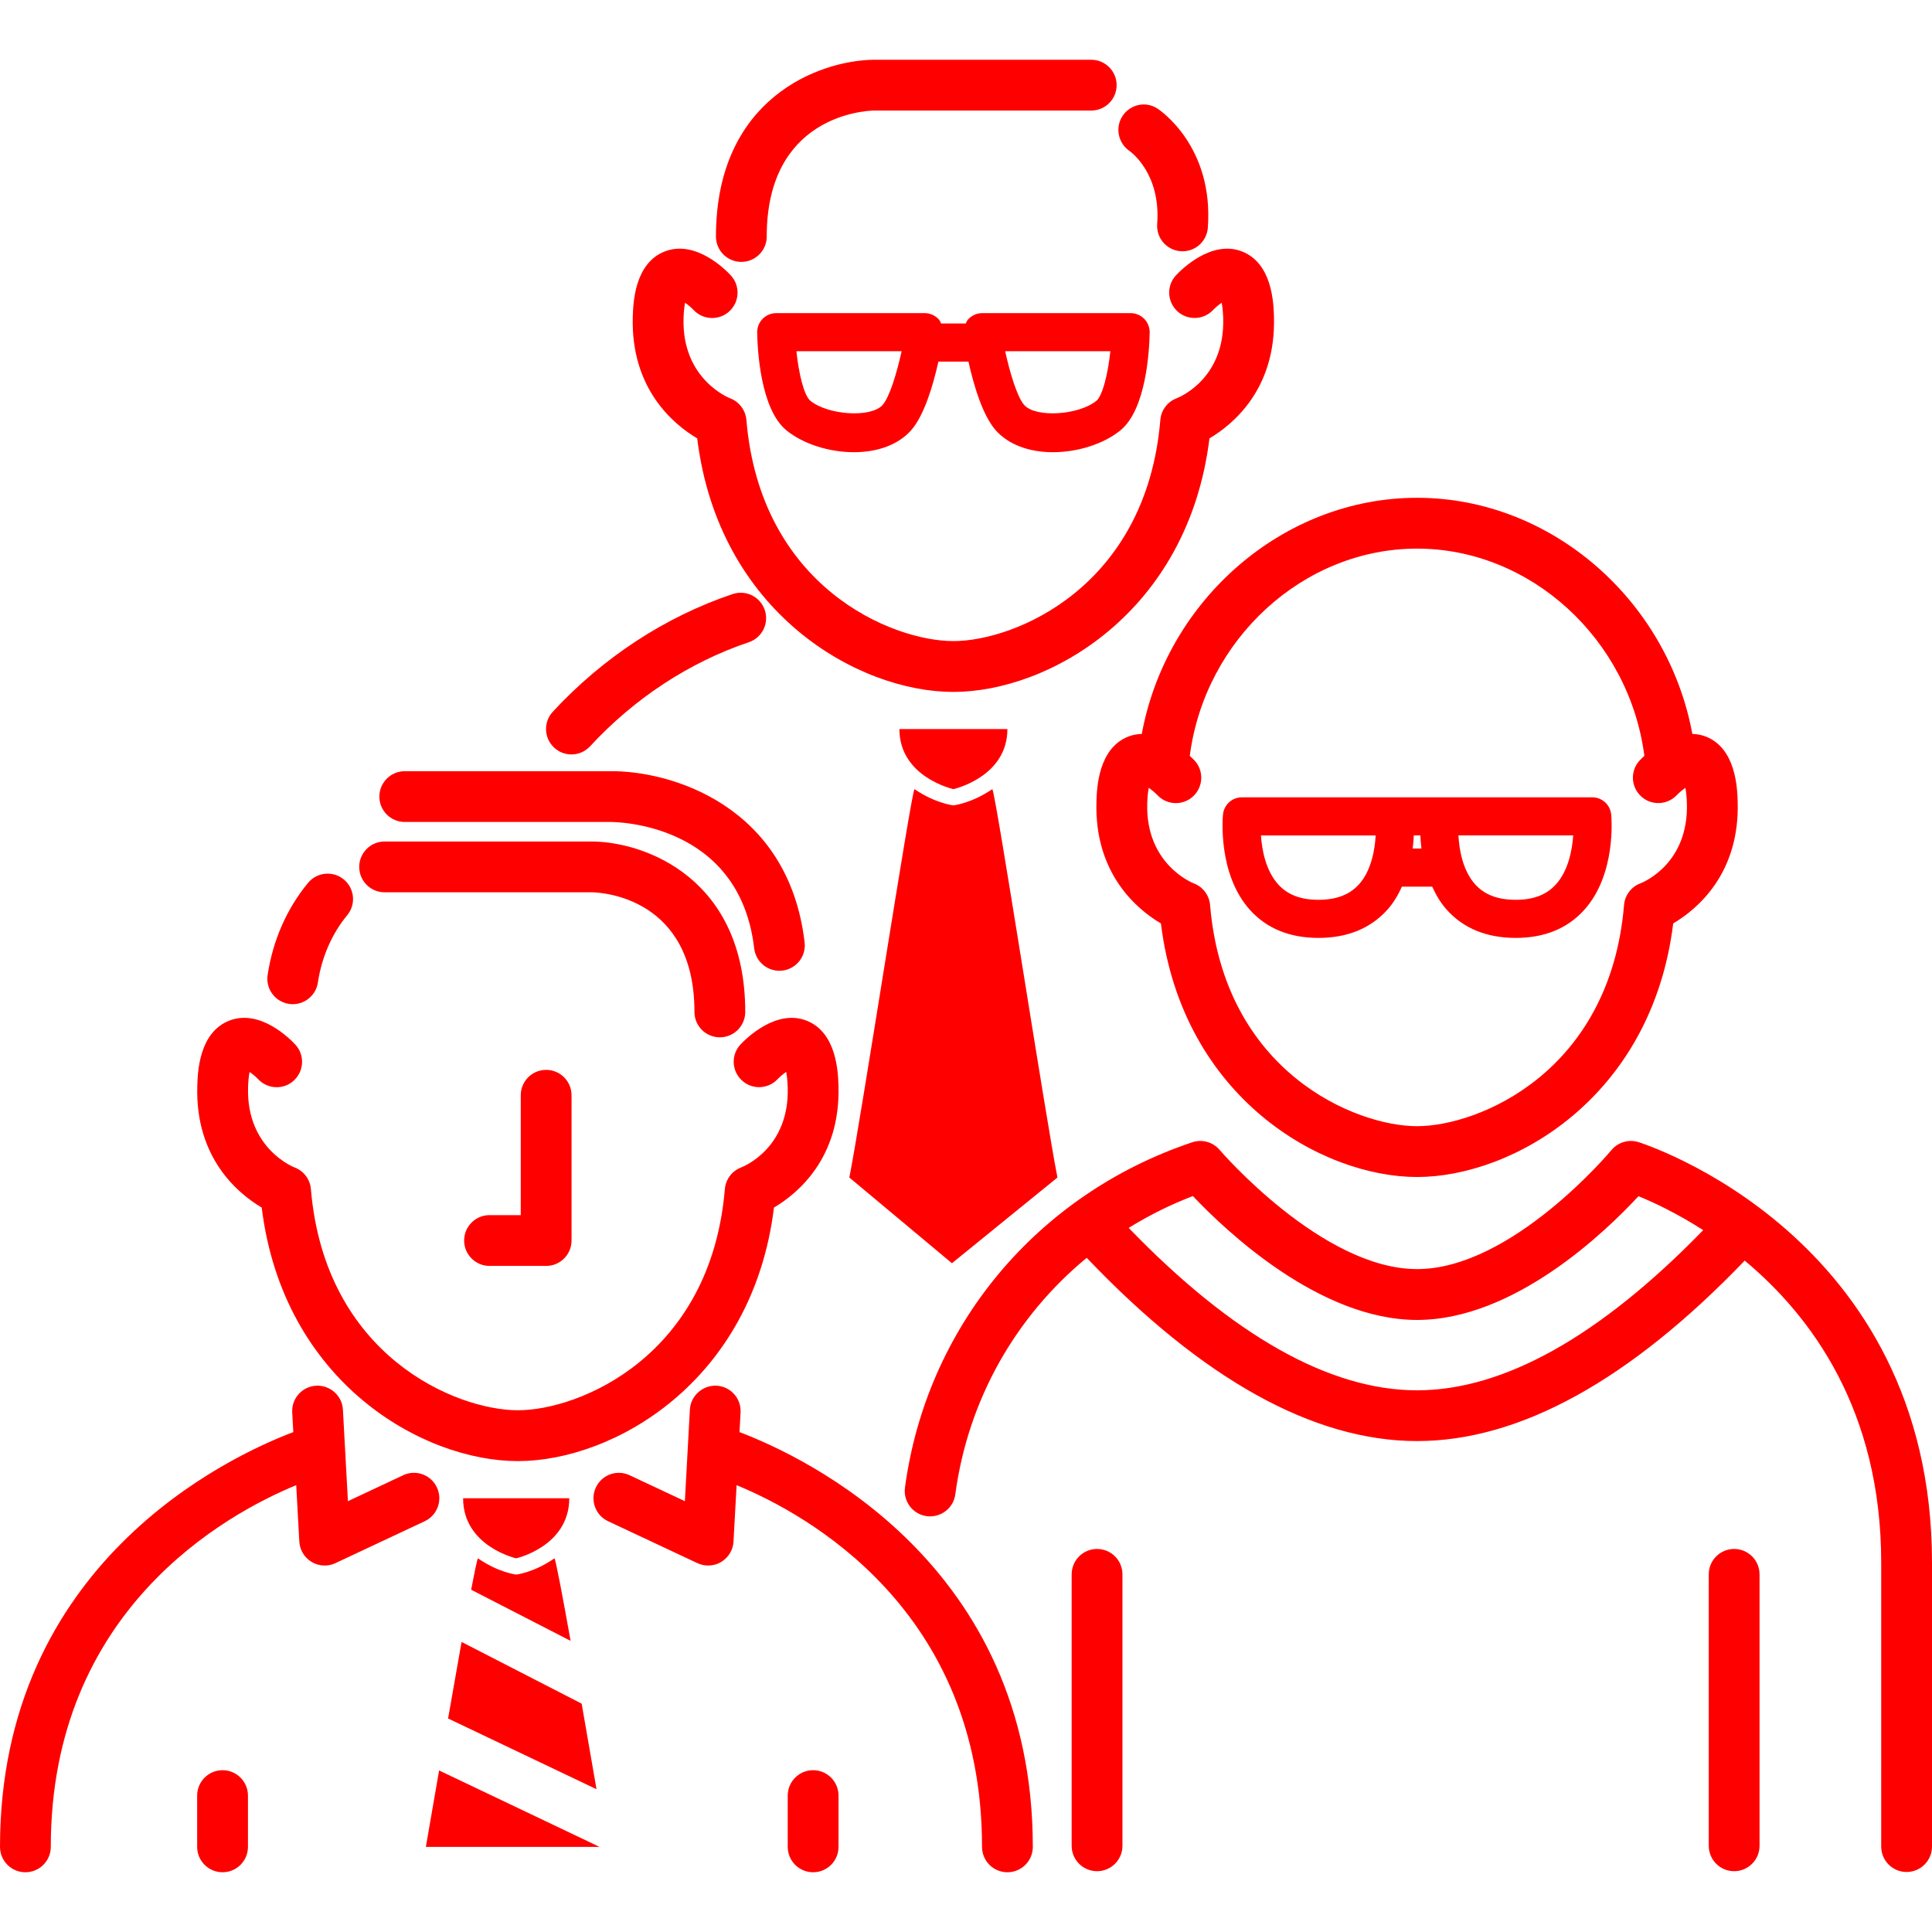 <!DOCTYPE svg PUBLIC "-//W3C//DTD SVG 1.1//EN" "http://www.w3.org/Graphics/SVG/1.1/DTD/svg11.dtd">
<!-- Uploaded to: SVG Repo, www.svgrepo.com, Transformed by: SVG Repo Mixer Tools -->
<svg height="64px" width="64px" version="1.1" id="Capa_1" xmlns="http://www.w3.org/2000/svg" xmlns:xlink="http://www.w3.org/1999/xlink" viewBox="0 0 76.07 76.07" xml:space="preserve" fill="#ff0000" stroke="#ff0000" stroke-width="0.001">
<g id="SVGRepo_bgCarrier" stroke-width="0"/>
<g id="SVGRepo_iconCarrier"> <path style="fill:#ff0000;" d="M24.915,12.472c0.016-0.524,0.063-2.119,1.276-2.578c1.199-0.451,2.359,0.708,2.58,0.945 c0.377,0.403,0.355,1.036-0.048,1.413c-0.401,0.375-1.034,0.356-1.41-0.044c-0.096-0.101-0.224-0.207-0.339-0.288 c-0.026,0.136-0.052,0.333-0.06,0.61c-0.071,2.411,1.809,3.143,1.828,3.15c0.362,0.135,0.613,0.468,0.646,0.853 c0.553,6.581,5.729,8.709,8.15,8.709s7.598-2.129,8.149-8.709c0.032-0.385,0.283-0.718,0.646-0.853 c0.187-0.074,1.898-0.822,1.829-3.15c-0.008-0.278-0.033-0.475-0.06-0.611c-0.116,0.081-0.244,0.188-0.34,0.289 c-0.381,0.4-1.013,0.417-1.412,0.04c-0.4-0.378-0.422-1.006-0.046-1.409c0.223-0.237,1.391-1.395,2.581-0.945 c1.214,0.458,1.261,2.054,1.276,2.578c0.083,2.84-1.608,4.237-2.54,4.789c-0.846,6.88-6.34,9.983-10.084,9.983 s-9.238-3.103-10.085-9.983C26.523,16.709,24.832,15.313,24.915,12.472z M37.539,31.071c0,0,2.126-0.47,2.126-2.366h-2.126h-2.126 C35.412,30.601,37.539,31.071,37.539,31.071z M37.482,49.738l4.154-3.375c-0.436-2.168-2.42-15.081-2.564-15.292 c-0.824,0.564-1.533,0.64-1.533,0.64s-0.709-0.077-1.533-0.64c-0.144,0.211-2.128,13.125-2.564,15.292L37.482,49.738z M44.517,12.329c0.201,0,0.394,0.081,0.535,0.224c0.141,0.144,0.219,0.338,0.215,0.539c-0.013,0.694-0.132,3.023-1.153,3.854 c-0.652,0.53-1.671,0.859-2.657,0.859c-0.943,0-1.736-0.299-2.232-0.842c-0.535-0.587-0.89-1.811-1.093-2.725h-1.184 c-0.203,0.913-0.558,2.138-1.093,2.725c-0.496,0.543-1.289,0.842-2.232,0.842c-0.986,0-2.005-0.329-2.656-0.859 c-1.022-0.83-1.142-3.159-1.154-3.854c-0.003-0.201,0.074-0.396,0.215-0.539c0.142-0.143,0.334-0.224,0.535-0.224h5.845 c0.219,0,0.427,0.096,0.569,0.262c0.037,0.043,0.053,0.097,0.079,0.147h0.97c0.026-0.05,0.042-0.104,0.079-0.147 c0.143-0.166,0.351-0.262,0.569-0.262H44.517z M35.5,13.829h-4.142c0.091,0.878,0.298,1.747,0.552,1.953 c0.694,0.563,2.374,0.676,2.836,0.169C35.022,15.647,35.31,14.694,35.5,13.829z M43.719,13.829h-4.142 c0.191,0.865,0.478,1.819,0.754,2.122c0.462,0.507,2.144,0.394,2.837-0.169C43.415,15.58,43.626,14.708,43.719,13.829z M45.563,8.82 c-0.041,0.551,0.372,1.03,0.923,1.071c0.025,0.002,0.05,0.003,0.075,0.003c0.519,0,0.957-0.4,0.996-0.926 c0.239-3.209-1.895-4.635-1.985-4.694c-0.459-0.299-1.063-0.168-1.369,0.286c-0.305,0.454-0.182,1.072,0.268,1.383 C44.521,5.979,45.711,6.828,45.563,8.82z M29.189,10.312c0.553,0,1-0.448,1-1c0-4.721,3.803-4.949,4.218-4.959h8.559 c0.553,0,1-0.448,1-1s-0.447-1-1-1h-8.572c-2.146,0.029-6.204,1.52-6.204,6.959C28.189,9.864,28.637,10.312,29.189,10.312z M10.305,47.546c0.847,6.88,6.341,9.983,10.085,9.983s9.238-3.103,10.084-9.983c0.932-0.551,2.623-1.948,2.54-4.789 c-0.016-0.524-0.063-2.119-1.276-2.578c-1.19-0.449-2.359,0.708-2.581,0.945c-0.376,0.402-0.354,1.031,0.046,1.409 c0.399,0.378,1.031,0.36,1.412-0.04c0.096-0.101,0.224-0.208,0.34-0.289c0.026,0.136,0.052,0.333,0.06,0.611 c0.069,2.328-1.643,3.076-1.829,3.15c-0.362,0.135-0.613,0.468-0.646,0.853c-0.552,6.581-5.729,8.709-8.149,8.709 s-7.598-2.129-8.15-8.709c-0.032-0.385-0.283-0.718-0.646-0.853c-0.02-0.007-1.899-0.739-1.828-3.15 c0.008-0.278,0.033-0.475,0.06-0.61c0.115,0.081,0.242,0.186,0.336,0.285c0.379,0.405,1.013,0.424,1.413,0.048 c0.403-0.377,0.425-1.01,0.048-1.413c-0.221-0.237-1.383-1.398-2.58-0.945c-1.214,0.458-1.261,2.053-1.276,2.578 C7.683,45.598,9.374,46.995,10.305,47.546z M18.234,58.991c0,1.896,2.09,2.366,2.09,2.366s2.09-0.47,2.09-2.366h-2.09H18.234z M17.203,58.566c-0.233-0.5-0.831-0.717-1.33-0.48l-2.174,1.021l-0.197-3.603c-0.029-0.552-0.504-0.971-1.053-0.944 c-0.552,0.03-0.974,0.502-0.943,1.053l0.042,0.774C8.981,57.36,0,61.563,0,72.718c0,0.552,0.447,1,1,1s1-0.448,1-1 c0-9.323,6.896-13.101,9.663-14.242l0.122,2.219c0.018,0.332,0.2,0.633,0.485,0.804c0.157,0.094,0.335,0.142,0.513,0.142 c0.145,0,0.29-0.031,0.425-0.095l3.516-1.65C17.223,59.661,17.438,59.066,17.203,58.566z M22.5,29.705 c0.269,0,0.537-0.108,0.734-0.321c1.75-1.893,3.911-3.31,6.25-4.097c0.523-0.176,0.805-0.743,0.628-1.267 c-0.175-0.523-0.738-0.805-1.267-0.629c-2.654,0.894-5.103,2.496-7.08,4.634c-0.375,0.406-0.35,1.039,0.056,1.414 C22.014,29.617,22.257,29.705,22.5,29.705z M8.763,69.699c-0.553,0-1,0.448-1,1v2.019c0,0.552,0.447,1,1,1s1-0.448,1-1v-2.019 C9.763,70.147,9.315,69.699,8.763,69.699z M32.016,69.699c-0.553,0-1,0.448-1,1v2.019c0,0.552,0.447,1,1,1s1-0.448,1-1v-2.019 C33.016,70.147,32.568,69.699,32.016,69.699z M29.117,56.387l0.042-0.774c0.03-0.551-0.392-1.023-0.943-1.053 c-0.549-0.025-1.023,0.393-1.053,0.944l-0.197,3.603l-2.174-1.021c-0.503-0.236-1.097-0.019-1.33,0.48 c-0.234,0.5-0.02,1.095,0.48,1.33l3.516,1.65c0.135,0.063,0.28,0.095,0.425,0.095c0.178,0,0.355-0.047,0.513-0.142 c0.285-0.17,0.468-0.472,0.485-0.804l0.122-2.219c2.767,1.141,9.663,4.918,9.663,14.242c0,0.552,0.447,1,1,1s1-0.448,1-1 C40.665,61.563,31.684,57.36,29.117,56.387z M11.378,39.527c0.051,0.008,0.101,0.011,0.15,0.011c0.486,0,0.913-0.355,0.988-0.851 c0.151-1.004,0.551-1.921,1.155-2.651c0.352-0.425,0.293-1.056-0.133-1.408c-0.425-0.352-1.056-0.292-1.408,0.133 c-0.836,1.01-1.387,2.265-1.593,3.629C10.456,38.936,10.832,39.445,11.378,39.527z M15.143,35.133h8.181 c0.411,0.01,4.019,0.229,4.019,4.71c0,0.552,0.447,1,1,1s1-0.448,1-1c0-5.244-3.916-6.682-6-6.71h-8.199c-0.553,0-1,0.448-1,1 S14.59,35.133,15.143,35.133z M15.937,32.364h8.083c0.208-0.002,5.096,0.021,5.675,4.975c0.06,0.509,0.491,0.884,0.992,0.884 c0.038,0,0.078-0.002,0.117-0.007c0.549-0.064,0.941-0.561,0.877-1.109c-0.634-5.419-5.313-6.775-7.673-6.742h-8.071 c-0.553,0-1,0.448-1,1S15.384,32.364,15.937,32.364z M43.195,60.988c-0.553,0-1,0.448-1,1v10.688c0,0.552,0.447,1,1,1s1-0.448,1-1 V61.988C44.195,61.436,43.748,60.988,43.195,60.988z M68.28,60.988c-0.553,0-1,0.448-1,1v10.688c0,0.552,0.447,1,1,1s1-0.448,1-1 V61.988C69.28,61.436,68.833,60.988,68.28,60.988z M55.793,19.6c0.002,0,0.004,0,0.004,0c5.266,0,9.862,4.017,10.837,9.298 c0.167,0.006,0.337,0.031,0.509,0.095c1.214,0.458,1.261,2.053,1.276,2.578c0.083,2.84-1.608,4.237-2.539,4.789 c-0.847,6.88-6.341,9.983-10.085,9.983s-9.238-3.103-10.085-9.983c-0.931-0.551-2.622-1.948-2.539-4.789 c0.016-0.524,0.063-2.119,1.276-2.578c0.172-0.065,0.342-0.089,0.509-0.095C45.931,23.618,50.528,19.6,55.793,19.6z M46.846,29.76 c0.08,0.075,0.147,0.14,0.183,0.178c0.377,0.403,0.355,1.036-0.048,1.414c-0.401,0.376-1.034,0.357-1.413-0.047 c-0.094-0.099-0.222-0.205-0.337-0.286c-0.026,0.136-0.052,0.333-0.06,0.611c-0.071,2.411,1.809,3.143,1.828,3.15 c0.362,0.135,0.613,0.468,0.646,0.853c0.553,6.581,5.729,8.709,8.15,8.709s7.598-2.129,8.15-8.709 c0.032-0.385,0.283-0.718,0.646-0.853c0.187-0.074,1.897-0.822,1.828-3.15c-0.008-0.278-0.033-0.475-0.06-0.61 c-0.115,0.081-0.243,0.188-0.339,0.288c-0.381,0.4-1.013,0.417-1.412,0.04c-0.4-0.378-0.422-1.007-0.046-1.409 c0.035-0.038,0.102-0.104,0.183-0.179c-0.596-4.593-4.477-8.159-8.948-8.159c-0.001,0-0.001,0-0.002,0h-0.001 C51.323,21.6,47.441,25.166,46.846,29.76z M49.22,35.832c-1.281-1.414-1.076-3.667-1.066-3.763c0.037-0.384,0.36-0.676,0.746-0.676 h4.994h1.012h1.78h1.252h4.754c0.386,0,0.709,0.292,0.746,0.677c0.01,0.095,0.215,2.349-1.067,3.763 c-0.659,0.728-1.563,1.096-2.688,1.096c-1.146,0-2.063-0.375-2.723-1.114c-0.247-0.277-0.423-0.587-0.569-0.904h-1.192 c-0.146,0.317-0.322,0.628-0.569,0.904c-0.66,0.739-1.576,1.114-2.723,1.114C50.783,36.928,49.879,36.56,49.22,35.832z M55.968,33.41c-0.023-0.185-0.037-0.359-0.044-0.518h-0.257c-0.007,0.158-0.021,0.332-0.045,0.518H55.968z M57.424,32.893 c0.031,0.569,0.169,1.381,0.658,1.927c0.368,0.41,0.892,0.609,1.601,0.609c0.69,0,1.205-0.196,1.573-0.6 c0.497-0.545,0.646-1.36,0.687-1.936h-4.005H57.424z M49.648,32.893c0.039,0.575,0.189,1.391,0.686,1.936 c0.368,0.403,0.883,0.6,1.573,0.6c0.711,0,1.235-0.201,1.604-0.613c0.484-0.542,0.622-1.353,0.654-1.922h-0.272H49.648z M76.07,61.531v11.176c0,0.552-0.447,1-1,1s-1-0.448-1-1V61.531c0-5.992-2.742-9.704-5.374-11.896 c-4.522,4.711-8.86,7.105-12.901,7.105c-4.072,0-8.447-2.431-13.007-7.215c-2.8,2.309-4.675,5.59-5.174,9.314 c-0.073,0.547-0.576,0.927-1.124,0.858c-0.548-0.074-0.932-0.577-0.858-1.124c0.85-6.332,5.184-11.542,11.311-13.597 c0.391-0.13,0.816-0.01,1.08,0.301c0.04,0.047,4.038,4.692,7.773,4.692c3.728,0,7.611-4.635,7.65-4.682 c0.257-0.31,0.673-0.437,1.059-0.32C64.619,45.002,76.07,48.596,76.07,61.531z M67.062,48.435c-1.056-0.677-1.984-1.107-2.549-1.336 c-1.27,1.373-4.881,4.872-8.718,4.872c-3.845,0-7.542-3.519-8.827-4.878c-0.893,0.342-1.736,0.765-2.528,1.254 c4.089,4.231,7.909,6.395,11.356,6.395C59.216,54.741,63.007,52.605,67.062,48.435z M17.643,67.663l5.844,2.785 c-0.175-1.012-0.379-2.19-0.585-3.369l-4.728-2.43C18.007,65.587,17.824,66.63,17.643,67.663z M18.818,61.356 c-0.031,0.046-0.13,0.522-0.266,1.238l3.914,2.012c-0.32-1.788-0.58-3.168-0.635-3.249c-0.81,0.564-1.507,0.64-1.507,0.64 S19.628,61.92,18.818,61.356z M16.768,72.718h6.837l-6.316-3.009C17.063,71.008,16.872,72.123,16.768,72.718z M20.504,43.125v4.719 h-1.229c-0.553,0-1,0.448-1,1s0.447,1,1,1h2.229c0.553,0,1-0.448,1-1v-5.719c0-0.552-0.447-1-1-1S20.504,42.572,20.504,43.125z"/> </g>
</svg>